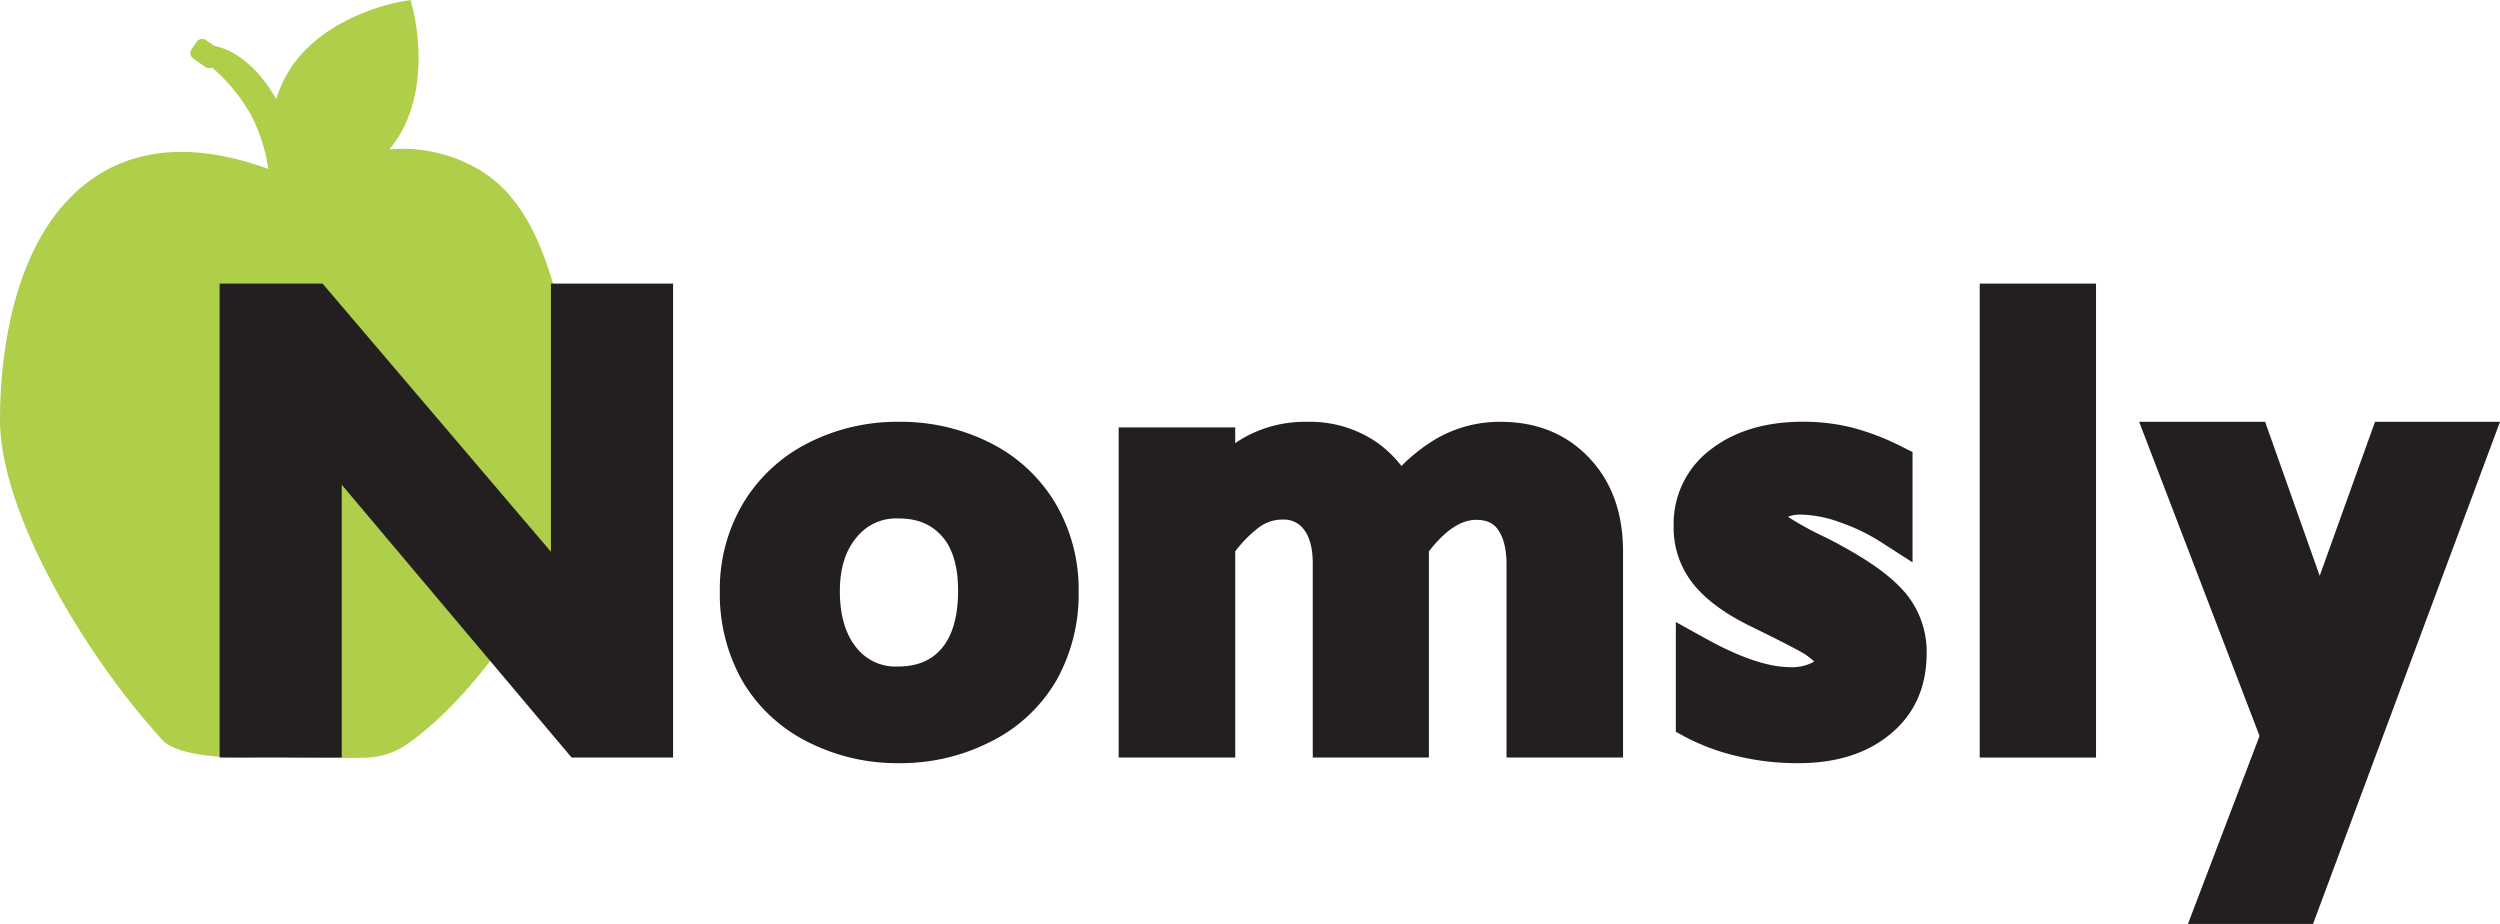 <svg xmlns="http://www.w3.org/2000/svg" viewBox="0 0 584.44 216"><defs><style>.cls-1{fill:#afce4a;}.cls-2{fill:#231f20;}</style></defs><title>Logo</title><g id="Layer_2" data-name="Layer 2"><g id="Layer_1-2" data-name="Layer 1"><path class="cls-1" d="M113.09,40.34A35,35,0,0,0,91,34.93a27.19,27.19,0,0,0,1.95-2.62C101,19.74,96.75,3,96.56,2.26L96,0,93.66.4c-.72.12-17.75,3.18-25.85,15.75a28.83,28.83,0,0,0-3.24,7C60,15.06,54.19,11.49,50.16,10.75l-2-1.38A1.59,1.59,0,0,0,46,9.75l-1.2,1.7a1.59,1.59,0,0,0,.38,2.22l2.82,2a1.57,1.57,0,0,0,1.57.12,41.37,41.37,0,0,1,9,10.91A38.44,38.44,0,0,1,62.7,39.48c-16.27-5.89-29.94-5.22-40.63,2C2.15,54.93,0,85.56,0,98.11c0,22,20.19,55.52,38,74.91,3.38,3.68,15.25,4.47,23.56,3.9a29.15,29.15,0,0,1,6.28.21s13.67.14,17.15,0a17.93,17.93,0,0,0,10.41-3.32c20.32-14.33,43.93-52.09,40.27-75.66C131.46,71,127.23,49.6,113.09,40.34Z"/><path class="cls-2" d="M73.24,71l60.25,70.78V71h19.17V172.41H135.82L75.2,100.47v71.94H56V71Z"/><path class="cls-2" d="M157.35,177.1H133.63L79.89,113.32V177.1H51.34V66.3H75.41L128.8,129V66.3h28.55ZM138,167.72h10v-92h-9.78v78.84L71.07,75.69H60.73v92h9.78V87.62Z"/><path class="cls-2" d="M210.14,103.3a41.56,41.56,0,0,1,19.23,4.43,32.17,32.17,0,0,1,13.36,12.41,34.84,34.84,0,0,1,4.72,18.08,36.42,36.42,0,0,1-4.54,18.44,31.81,31.81,0,0,1-13.36,12.49,41.55,41.55,0,0,1-19.42,4.57,41.07,41.07,0,0,1-19.39-4.57,32,32,0,0,1-13.25-12.49A36.42,36.42,0,0,1,173,138.22,34.53,34.53,0,0,1,177.76,120a32.59,32.59,0,0,1,13.36-12.34A41.07,41.07,0,0,1,210.14,103.3ZM191.7,138.22q0,10.16,5,16.22A16.33,16.33,0,0,0,210,160.5q8.71,0,13.72-5.81t5-16.62q0-10.31-5-15.93T210,116.51a16.56,16.56,0,0,0-13.21,6Q191.7,128.42,191.7,138.22Z"/><path class="cls-2" d="M210.14,178.41a45.9,45.9,0,0,1-21.57-5.11A36.73,36.73,0,0,1,173.44,159a41.2,41.2,0,0,1-5.16-20.77,39.3,39.3,0,0,1,5.46-20.6A37.35,37.35,0,0,1,189,103.52a45.89,45.89,0,0,1,21.16-4.91,46.39,46.39,0,0,1,21.37,4.94,36.92,36.92,0,0,1,15.26,14.2,39.61,39.61,0,0,1,5.37,20.46A41.2,41.2,0,0,1,247,159a36.58,36.58,0,0,1-15.27,14.32A46.4,46.4,0,0,1,210.14,178.41Zm0-70.41a36.6,36.6,0,0,0-16.88,3.88,27.73,27.73,0,0,0-11.48,10.59,29.68,29.68,0,0,0-4.11,15.76,32,32,0,0,0,3.92,16.11A27.11,27.11,0,0,0,192.93,165a36.62,36.62,0,0,0,17.2,4,37.12,37.12,0,0,0,17.26-4,27,27,0,0,0,11.44-10.65,32,32,0,0,0,3.92-16.11,30,30,0,0,0-4.07-15.69,27.33,27.33,0,0,0-11.46-10.63A37.11,37.11,0,0,0,210.14,108Zm-.15,57.2A20.89,20.89,0,0,1,193,157.41c-4-4.88-6-11.34-6-19.2,0-7.65,2.09-14,6.2-18.8a21.14,21.14,0,0,1,16.78-7.6c7.12,0,12.9,2.42,17.18,7.19s6.25,11,6.25,19.07c0,8.34-2.07,15-6.15,19.69C223,162.69,217.2,165.19,210,165.19Zm0-44a11.83,11.83,0,0,0-9.65,4.31c-2.66,3.12-4,7.28-4,12.7,0,5.63,1.31,10.09,3.91,13.25a11.62,11.62,0,0,0,9.69,4.35c4.42,0,7.74-1.37,10.16-4.18,2.57-3,3.88-7.54,3.88-13.56,0-5.64-1.29-10-3.85-12.8S214.39,121.2,210,121.2Z"/><path class="cls-2" d="M305.48,103.3A23.08,23.08,0,0,1,318.73,107a22.43,22.43,0,0,1,8.09,9.84,42.08,42.08,0,0,1,11.44-10.27,25,25,0,0,1,12.52-3.23q10.74,0,17.35,7T374.74,129v43.41H356.88V132q0-7-3-11.11t-8.75-4.06q-8.21,0-15.75,10.52v45.08H311.58V131.68q0-7-3.19-10.93a10.44,10.44,0,0,0-8.56-4,13.75,13.75,0,0,0-8,2.5,35.72,35.72,0,0,0-7.77,8v45.08H266.21v-67.8h17.86v9.51a35.78,35.78,0,0,1,9.87-8.17A24.35,24.35,0,0,1,305.48,103.3Z"/><path class="cls-2" d="M379.43,177.1H352.19V132c0-3.64-.7-6.44-2.09-8.31-.75-1-2-2.16-5-2.16-3.57,0-7.29,2.48-11.06,7.38V177.1H306.89V131.68c0-3.53-.72-6.21-2.15-8a5.78,5.78,0,0,0-4.91-2.21,9.08,9.08,0,0,0-5.32,1.67,28.45,28.45,0,0,0-5.74,5.76V177.1H261.52V99.91h27.24v3.69a31.32,31.32,0,0,1,3-1.8,29.09,29.09,0,0,1,13.74-3.19,27.76,27.76,0,0,1,15.88,4.47,26.86,26.86,0,0,1,6.25,5.86,40.07,40.07,0,0,1,8.34-6.49,29.69,29.69,0,0,1,14.83-3.84c8.47,0,15.46,2.85,20.76,8.48S379.43,120,379.43,129Zm-17.86-9.38H370V129c0-6.61-1.74-11.67-5.33-15.47S356.65,108,350.78,108a20.15,20.15,0,0,0-10.21,2.62,31.39,31.39,0,0,0-6.75,5.38,19.15,19.15,0,0,1,11.29-3.88,14.9,14.9,0,0,1,12.52,6c2.61,3.53,3.94,8.2,3.94,13.9Zm-45.3,0h8.4v-41.9l.6-.83-2.75-6.31a17.68,17.68,0,0,0-6.42-7.83A18.36,18.36,0,0,0,305.48,108a19.84,19.84,0,0,0-9.35,2.11,28.55,28.55,0,0,0-6.76,5.21,18.4,18.4,0,0,1,10.45-3.2,15.17,15.17,0,0,1,12.22,5.7c2.81,3.48,4.23,8.15,4.23,13.87Zm-45.37,0h8.48V109.3H270.9Z"/><path class="cls-2" d="M421.45,103.3A42.17,42.17,0,0,1,432,104.57a53.16,53.16,0,0,1,10.45,4v14.3a50.3,50.3,0,0,0-10.89-5.26,32.37,32.37,0,0,0-10.38-2,10.78,10.78,0,0,0-6,1.45,4.68,4.68,0,0,0-2.18,4.14,4.17,4.17,0,0,0,1.81,3q1.81,1.53,9.95,5.59,11.61,5.88,16.29,10.85a16.79,16.79,0,0,1,4.68,11.94q0,9.8-6.82,15.43t-18.44,5.62a54.74,54.74,0,0,1-13.54-1.6,45.28,45.28,0,0,1-10.42-3.85V153.39q13.07,7.26,22,7.26a14.74,14.74,0,0,0,7.4-1.63,4.88,4.88,0,0,0,2.83-4.32,4.61,4.61,0,0,0-1-2.9,13.44,13.44,0,0,0-3-2.69q-2-1.38-12.71-6.6-8.21-3.92-12.12-8.53A16.33,16.33,0,0,1,395.89,123a17.17,17.17,0,0,1,7-14.37Q410,103.3,421.45,103.3Z"/><path class="cls-2" d="M420.43,178.41a59.67,59.67,0,0,1-14.7-1.74,50.13,50.13,0,0,1-11.51-4.27l-2.45-1.33V145.42l7,3.87c8,4.43,14.6,6.67,19.72,6.67a10.47,10.47,0,0,0,5.06-1,1.88,1.88,0,0,0,.55-.41c-.3-.14-.84-.72-2.08-1.56-.52-.35-2.77-1.68-12.13-6.27-6.08-2.9-10.55-6.08-13.63-9.7a21,21,0,0,1-5-14,21.72,21.72,0,0,1,8.88-18.1c5.51-4.2,12.7-6.33,21.36-6.33A47,47,0,0,1,433.14,100a58.07,58.07,0,0,1,11.38,4.38l2.59,1.3v25.79l-7.23-4.65a45.88,45.88,0,0,0-9.88-4.77,27.94,27.94,0,0,0-8.86-1.74,7.43,7.43,0,0,0-3.16.51,75.53,75.53,0,0,0,8.82,4.82c8.33,4.22,14.08,8.09,17.61,11.84a21.41,21.41,0,0,1,6,15.16c0,8-2.87,14.38-8.53,19C436.46,176.15,429.25,178.41,420.43,178.41Zm-19.27-13.08a48.3,48.3,0,0,0,6.88,2.25A50.31,50.31,0,0,0,420.43,169c6.59,0,11.79-1.53,15.45-4.55,3.44-2.84,5.12-6.7,5.12-11.81a12.15,12.15,0,0,0-3.4-8.72c-2.74-2.9-7.78-6.23-15-9.89-7.62-3.8-9.8-5.3-10.85-6.18-2.88-2.42-3.49-4.94-3.49-6.64a9.38,9.38,0,0,1,4.26-8c4.51-3,11.93-2.95,20.54,0q2.38.82,4.67,1.84v-3.47a45,45,0,0,0-6.93-2.46,37.67,37.67,0,0,0-9.35-1.12c-6.56,0-11.83,1.48-15.67,4.41A12.44,12.44,0,0,0,400.58,123a11.68,11.68,0,0,0,2.8,7.89c2.17,2.55,5.73,5,10.57,7.33,9.86,4.83,12.32,6.28,13.31,7a17.86,17.86,0,0,1,4.12,3.69,9.35,9.35,0,0,1,2,5.79,9.53,9.53,0,0,1-5.18,8.38,19.35,19.35,0,0,1-9.75,2.26c-5.09,0-10.79-1.43-17.31-4.34Z"/><path class="cls-2" d="M485.35,71V172.41H467.5V71Z"/><path class="cls-2" d="M490,177.1H462.81V66.3H490Zm-17.86-9.38h8.47v-92h-8.47Z"/><path class="cls-2" d="M526.21,103.3l16,45.29,16.26-45.29h19.17l-40.21,108H518.3l15-39.26L506.9,103.3Z"/><path class="cls-2" d="M540.73,216H511.49l16.74-43.95L500.08,98.61h29.45l12.76,36,12.93-36h29.22Zm-15.62-9.38h9.1L570.93,108h-9.11l-19.59,54.57L522.9,108h-9.18L538.28,172Z"/></g></g></svg>
